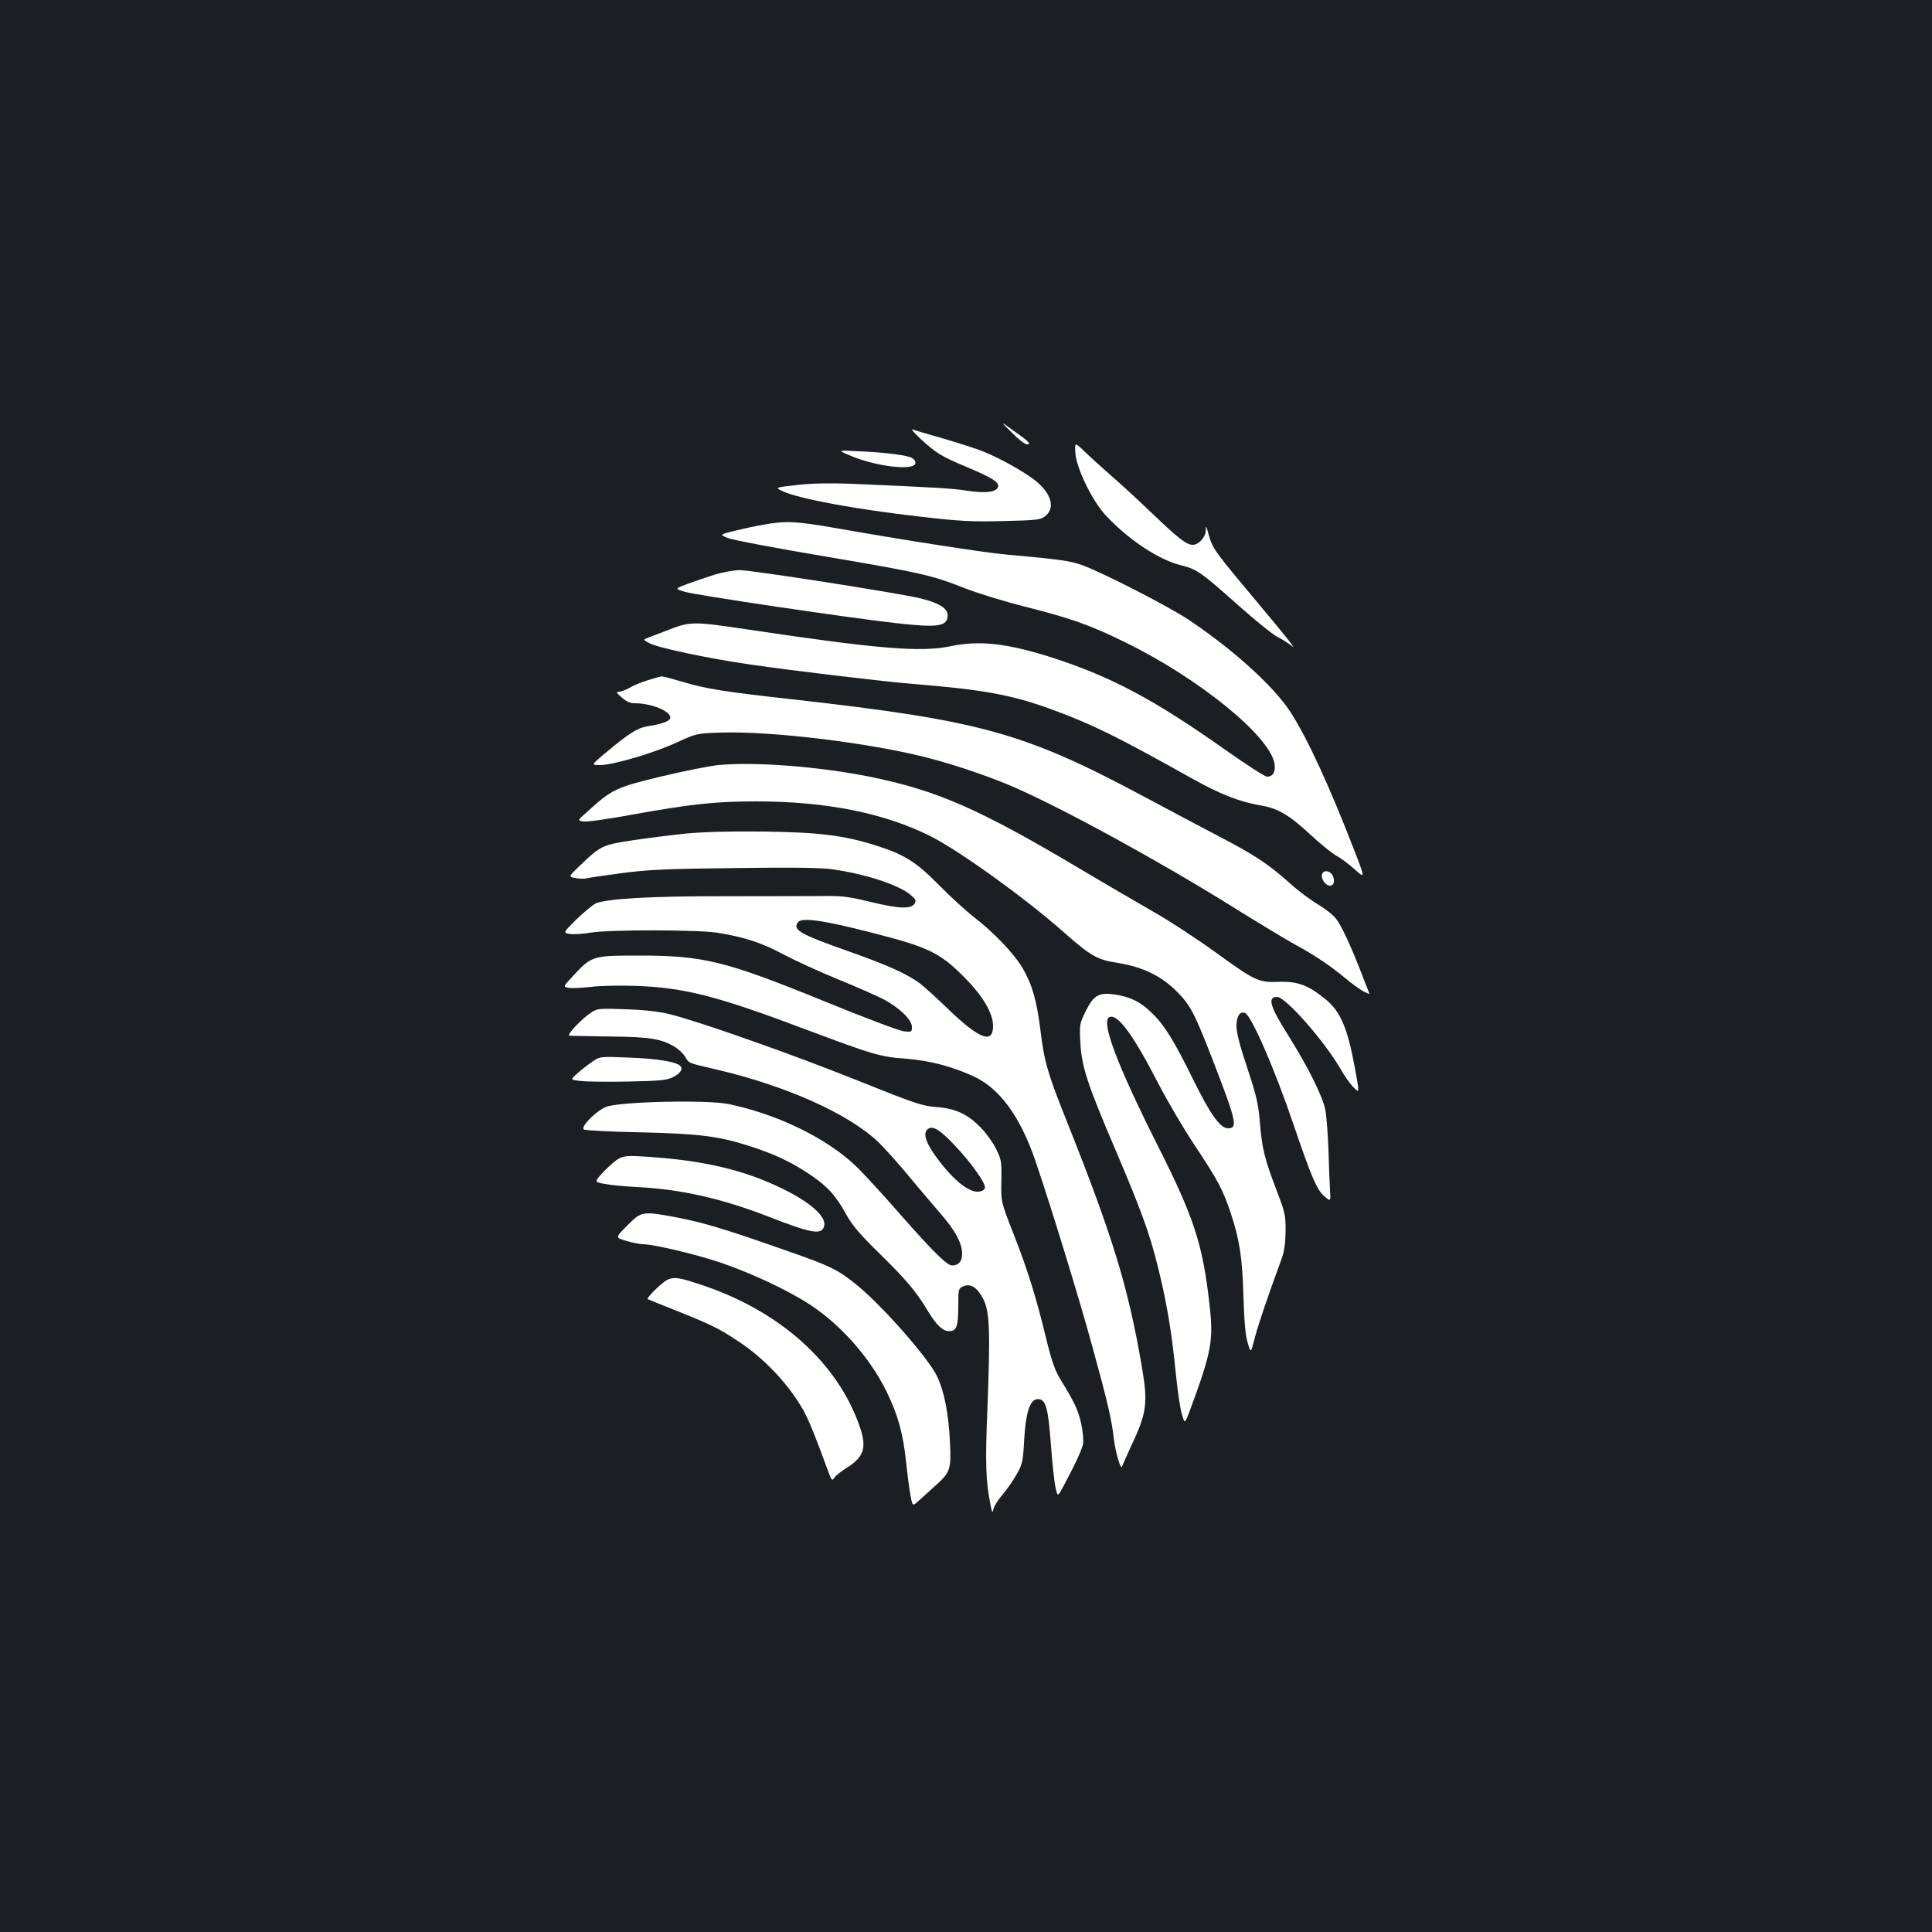 <?xml version="1.0" standalone="no"?>
<!DOCTYPE svg PUBLIC "-//W3C//DTD SVG 20010904//EN"
 "http://www.w3.org/TR/2001/REC-SVG-20010904/DTD/svg10.dtd">
<svg version="1.0" xmlns="http://www.w3.org/2000/svg"
 width="1000pt" height="1000pt" viewBox="0 0 1000 1000"
 preserveAspectRatio="xMidYMid meet">
<rect width="100%" height="100%" fill="#1b1f23"/>
<g transform="translate(0,1000) scale(0.1,-0.1)"
fill="#ffffff" stroke="none">
<path d="M5237 7761 c33 -34 68 -61 78 -61 25 0 12 14 -68 70 -72 52 -72 52
-10 -9z"/>
<path d="M4764 7729 c83 -76 108 -91 239 -146 135 -57 172 -80 162 -105 -10
-26 -68 -32 -159 -18 -75 12 -158 17 -600 36 -106 4 -197 3 -277 -6 -119 -13
-119 -13 -77 -33 89 -40 376 -93 718 -132 199 -23 264 -26 423 -22 168 4 191
6 215 24 51 38 39 106 -32 171 -48 45 -193 128 -287 165 -36 15 -129 44 -206
67 -78 22 -149 43 -159 47 -11 4 8 -18 40 -48z"/>
<path d="M5566 7657 c4 -77 85 -245 154 -321 115 -125 274 -232 390 -261 85
-21 107 -37 296 -205 87 -78 180 -153 205 -166 25 -12 61 -36 80 -51 18 -15
-50 71 -152 192 -261 312 -262 312 -285 395 -11 40 -12 42 -13 14 -1 -35 -37
-74 -67 -74 -33 0 -74 32 -214 166 -74 71 -169 158 -210 193 -41 36 -100 89
-131 119 -56 54 -56 54 -53 -1z"/>
<path d="M4393 7645 c134 -59 337 -84 345 -43 2 9 -6 21 -16 27 -27 15 -137
29 -272 35 -115 6 -115 6 -57 -19z"/>
<path d="M3950 7284 c-41 -7 -109 -22 -150 -32 -75 -19 -75 -19 -35 -36 22
-10 249 -53 505 -96 500 -85 553 -97 725 -165 61 -24 199 -67 306 -94 249 -63
340 -96 524 -186 382 -187 748 -485 772 -628 6 -42 -8 -67 -39 -67 -11 0 -108
63 -216 139 -368 260 -588 377 -892 476 -235 75 -379 92 -530 60 -155 -32
-375 -14 -1044 86 -296 44 -301 44 -431 -7 -33 -12 -73 -28 -89 -34 -29 -11
-29 -11 7 -30 43 -23 313 -80 517 -109 242 -35 697 -89 845 -101 362 -29 515
-57 719 -132 209 -77 332 -137 725 -357 150 -84 249 -122 362 -141 86 -15 144
-50 256 -154 51 -47 109 -94 130 -105 21 -11 63 -42 94 -70 56 -50 56 -50 -3
102 -128 331 -242 578 -329 712 -86 133 -297 324 -528 478 -103 69 -457 250
-553 283 -66 22 -106 28 -393 54 -112 10 -523 74 -876 136 -211 37 -264 39
-379 18z"/>
<path d="M3700 7026 c-41 -13 -105 -35 -141 -48 -67 -25 -67 -25 -15 -41 49
-16 828 -132 1091 -162 218 -25 270 -18 270 40 0 37 -45 65 -146 89 -113 27
-874 146 -931 145 -29 0 -87 -11 -128 -23z"/>
<path d="M3352 6479 c-35 -11 -78 -29 -95 -40 -18 -10 -41 -19 -52 -19 -17 -1
-16 -5 13 -30 23 -21 43 -30 67 -30 86 0 185 -40 185 -75 0 -15 -39 -31 -100
-41 -71 -10 -104 -31 -248 -151 -62 -53 -62 -53 -16 -53 67 0 284 64 399 118
98 45 102 46 219 50 267 10 796 -55 1092 -134 137 -36 318 -98 434 -149 262
-115 761 -388 1140 -625 129 -80 271 -166 315 -190 101 -55 177 -106 257 -172
34 -29 78 -60 96 -70 31 -15 33 -16 26 0 -4 9 -24 60 -44 112 -53 135 -97 229
-125 265 -13 18 -54 50 -92 73 -37 22 -102 70 -143 107 -115 103 -185 149
-367 244 -92 48 -265 140 -383 203 -627 336 -849 398 -1825 508 -356 39 -457
56 -573 91 -54 16 -101 29 -107 28 -5 0 -38 -9 -73 -20z"/>
<path d="M3718 6040 c-48 -5 -183 -32 -300 -60 -231 -56 -251 -65 -381 -184
-49 -43 -49 -43 -17 -48 17 -3 124 12 238 33 321 58 444 71 657 71 363 0 665
-61 903 -181 148 -75 485 -317 682 -491 150 -132 177 -147 291 -165 123 -20
218 -66 296 -143 74 -73 95 -113 193 -366 120 -311 128 -346 76 -346 -40 0
-92 72 -182 256 -98 199 -147 278 -211 340 -59 58 -110 83 -189 96 -86 13
-113 -2 -155 -87 -31 -63 -32 -68 -27 -162 6 -123 37 -217 181 -553 134 -315
177 -432 221 -610 45 -182 70 -330 91 -540 9 -91 23 -189 32 -218 15 -53 15
-53 41 15 114 309 124 364 102 554 -35 310 -80 448 -270 824 -211 420 -294
642 -247 661 44 16 123 -93 256 -351 46 -88 129 -230 186 -315 118 -178 144
-226 185 -348 46 -140 60 -228 66 -430 4 -131 10 -204 22 -242 16 -56 16 -56
38 30 20 74 66 209 136 400 15 39 21 81 22 145 1 85 -2 97 -46 213 -62 161
-76 217 -87 354 -8 96 -18 138 -65 280 -38 113 -56 182 -56 216 0 52 17 79 44
69 33 -13 153 -288 251 -577 93 -273 122 -341 161 -373 32 -27 32 -27 28 36
-2 34 -6 127 -8 207 -3 80 -10 172 -16 205 -14 71 -90 223 -194 389 -93 147
-107 196 -56 196 45 0 248 -232 331 -377 18 -32 47 -73 64 -90 32 -33 32 -33
9 93 -39 215 -76 301 -157 365 -88 71 -141 90 -238 87 -106 -4 -122 4 -336
159 -90 65 -229 156 -310 202 -82 47 -254 147 -383 224 -521 310 -742 407
-1090 477 -262 53 -601 78 -782 60z"/>
<path d="M3545 5685 c-77 -8 -201 -24 -275 -35 -151 -23 -162 -28 -267 -129
-62 -59 -62 -59 -23 -66 22 -4 47 -4 57 -1 10 3 92 15 183 27 139 18 231 22
588 26 296 4 447 2 504 -7 169 -24 341 -81 400 -131 28 -23 31 -30 22 -46 -18
-29 -80 -27 -225 8 -120 29 -148 33 -269 31 -74 0 -298 -1 -498 -1 -374 1
-604 -13 -658 -37 -17 -8 -62 -46 -101 -83 -69 -69 -69 -69 -34 -75 19 -3 69
0 110 7 104 16 553 15 656 -1 139 -23 227 -51 340 -112 61 -32 189 -91 285
-130 96 -39 202 -86 235 -103 81 -44 145 -105 145 -142 0 -27 -1 -27 -42 -23
-24 3 -211 73 -415 157 -514 209 -624 236 -968 235 -224 0 -233 -3 -323 -99
-59 -63 -59 -63 -28 -68 17 -3 69 0 116 5 47 6 153 8 235 5 251 -10 416 -52
880 -227 344 -129 379 -140 516 -150 121 -10 230 -38 346 -90 136 -62 242
-206 321 -435 77 -225 228 -715 296 -965 80 -291 100 -378 111 -475 8 -70 36
-167 43 -145 3 8 22 51 42 95 86 181 93 229 60 422 -70 410 -151 675 -389
1271 -98 244 -117 310 -136 472 -19 152 -43 235 -92 319 -45 76 -150 186 -253
265 -41 32 -122 106 -180 165 -117 119 -180 159 -330 206 -167 52 -291 67
-580 71 -180 2 -310 -2 -405 -11z m961 -511 c296 -75 357 -104 480 -227 101
-101 154 -190 154 -258 0 -93 -69 -68 -225 81 -60 58 -128 120 -150 137 -65
50 -171 98 -370 168 -258 91 -296 113 -263 153 21 24 133 8 374 -54z"/>
<path d="M6845 5480 c-10 -16 4 -49 25 -60 27 -14 43 10 30 44 -10 26 -43 36
-55 16z"/>
<path d="M3064 4762 c-52 -33 -136 -122 -116 -123 9 -1 105 -2 212 -4 207 -2
265 -12 335 -55 19 -12 43 -35 52 -51 20 -33 12 -30 158 -64 365 -85 690 -231
843 -378 30 -29 101 -108 158 -177 57 -69 132 -156 165 -195 74 -85 109 -151
109 -204 0 -40 -18 -61 -53 -61 -25 0 -98 72 -267 264 -92 105 -196 219 -232
252 -148 142 -404 267 -655 319 -111 24 -576 13 -638 -15 -53 -23 -132 -104
-113 -116 7 -5 139 -12 293 -15 307 -7 404 -20 562 -70 130 -42 214 -81 310
-145 95 -63 138 -110 193 -210 31 -56 70 -102 171 -201 136 -133 192 -199 248
-293 47 -78 80 -110 113 -110 39 0 48 24 48 130 0 88 1 91 26 102 38 17 73 -6
104 -67 33 -66 36 -169 21 -560 -12 -292 -9 -383 17 -510 8 -38 8 -39 15 -13
4 15 25 47 46 72 21 24 54 71 72 103 31 54 34 66 40 179 9 152 32 217 76 212
37 -4 49 -50 63 -242 6 -83 16 -177 22 -208 12 -57 12 -57 40 -5 61 113 98
193 104 224 3 18 -1 65 -10 105 -16 71 -35 111 -109 231 -27 45 -44 94 -72
208 -50 208 -95 355 -170 545 -64 163 -64 163 -62 271 2 102 0 111 -28 168
-16 32 -52 82 -80 110 -68 69 -130 98 -230 105 -73 6 -109 18 -408 138 -323
130 -815 304 -972 343 -52 13 -131 22 -225 25 -132 5 -148 4 -176 -14z m1880
-693 c82 -86 158 -194 154 -216 -2 -12 -14 -19 -33 -21 -45 -4 -114 47 -186
136 -86 107 -110 169 -72 191 25 14 63 -11 137 -90z"/>
<path d="M3065 4504 c-22 -15 -57 -42 -77 -60 -37 -33 -37 -33 17 -39 30 -4
141 -5 247 -3 160 3 199 7 230 22 39 19 55 43 39 59 -22 22 -124 38 -266 43
-150 6 -150 6 -190 -22z"/>
<path d="M3205 4004 c-16 -8 -52 -39 -80 -68 -50 -54 -50 -54 5 -64 30 -6 105
-13 165 -16 227 -11 441 -59 687 -155 216 -84 269 -94 283 -50 20 61 -112 160
-323 244 -170 67 -361 104 -612 119 -75 5 -101 3 -125 -10z"/>
<path d="M3247 3657 c-63 -63 -63 -63 -5 -80 31 -9 70 -17 85 -17 55 0 266
-50 399 -94 163 -55 356 -146 470 -221 161 -107 309 -276 394 -450 58 -119 85
-218 100 -363 6 -59 16 -135 22 -168 11 -61 11 -61 42 -33 17 15 55 50 84 76
81 72 86 86 79 228 -7 147 -29 261 -66 340 -44 94 -287 370 -420 477 -94 76
-135 96 -344 169 -318 112 -435 148 -566 174 -197 38 -200 37 -274 -38z"/>
<path d="M3455 3376 c-26 -11 -111 -95 -103 -100 2 -1 23 -10 48 -20 285 -113
309 -124 425 -201 133 -88 258 -221 334 -356 27 -49 61 -131 130 -321 16 -42
18 -44 29 -27 7 11 35 33 62 50 92 57 108 105 70 215 -114 329 -411 597 -815
732 -119 40 -144 44 -180 28z"/>
</g>
</svg>
